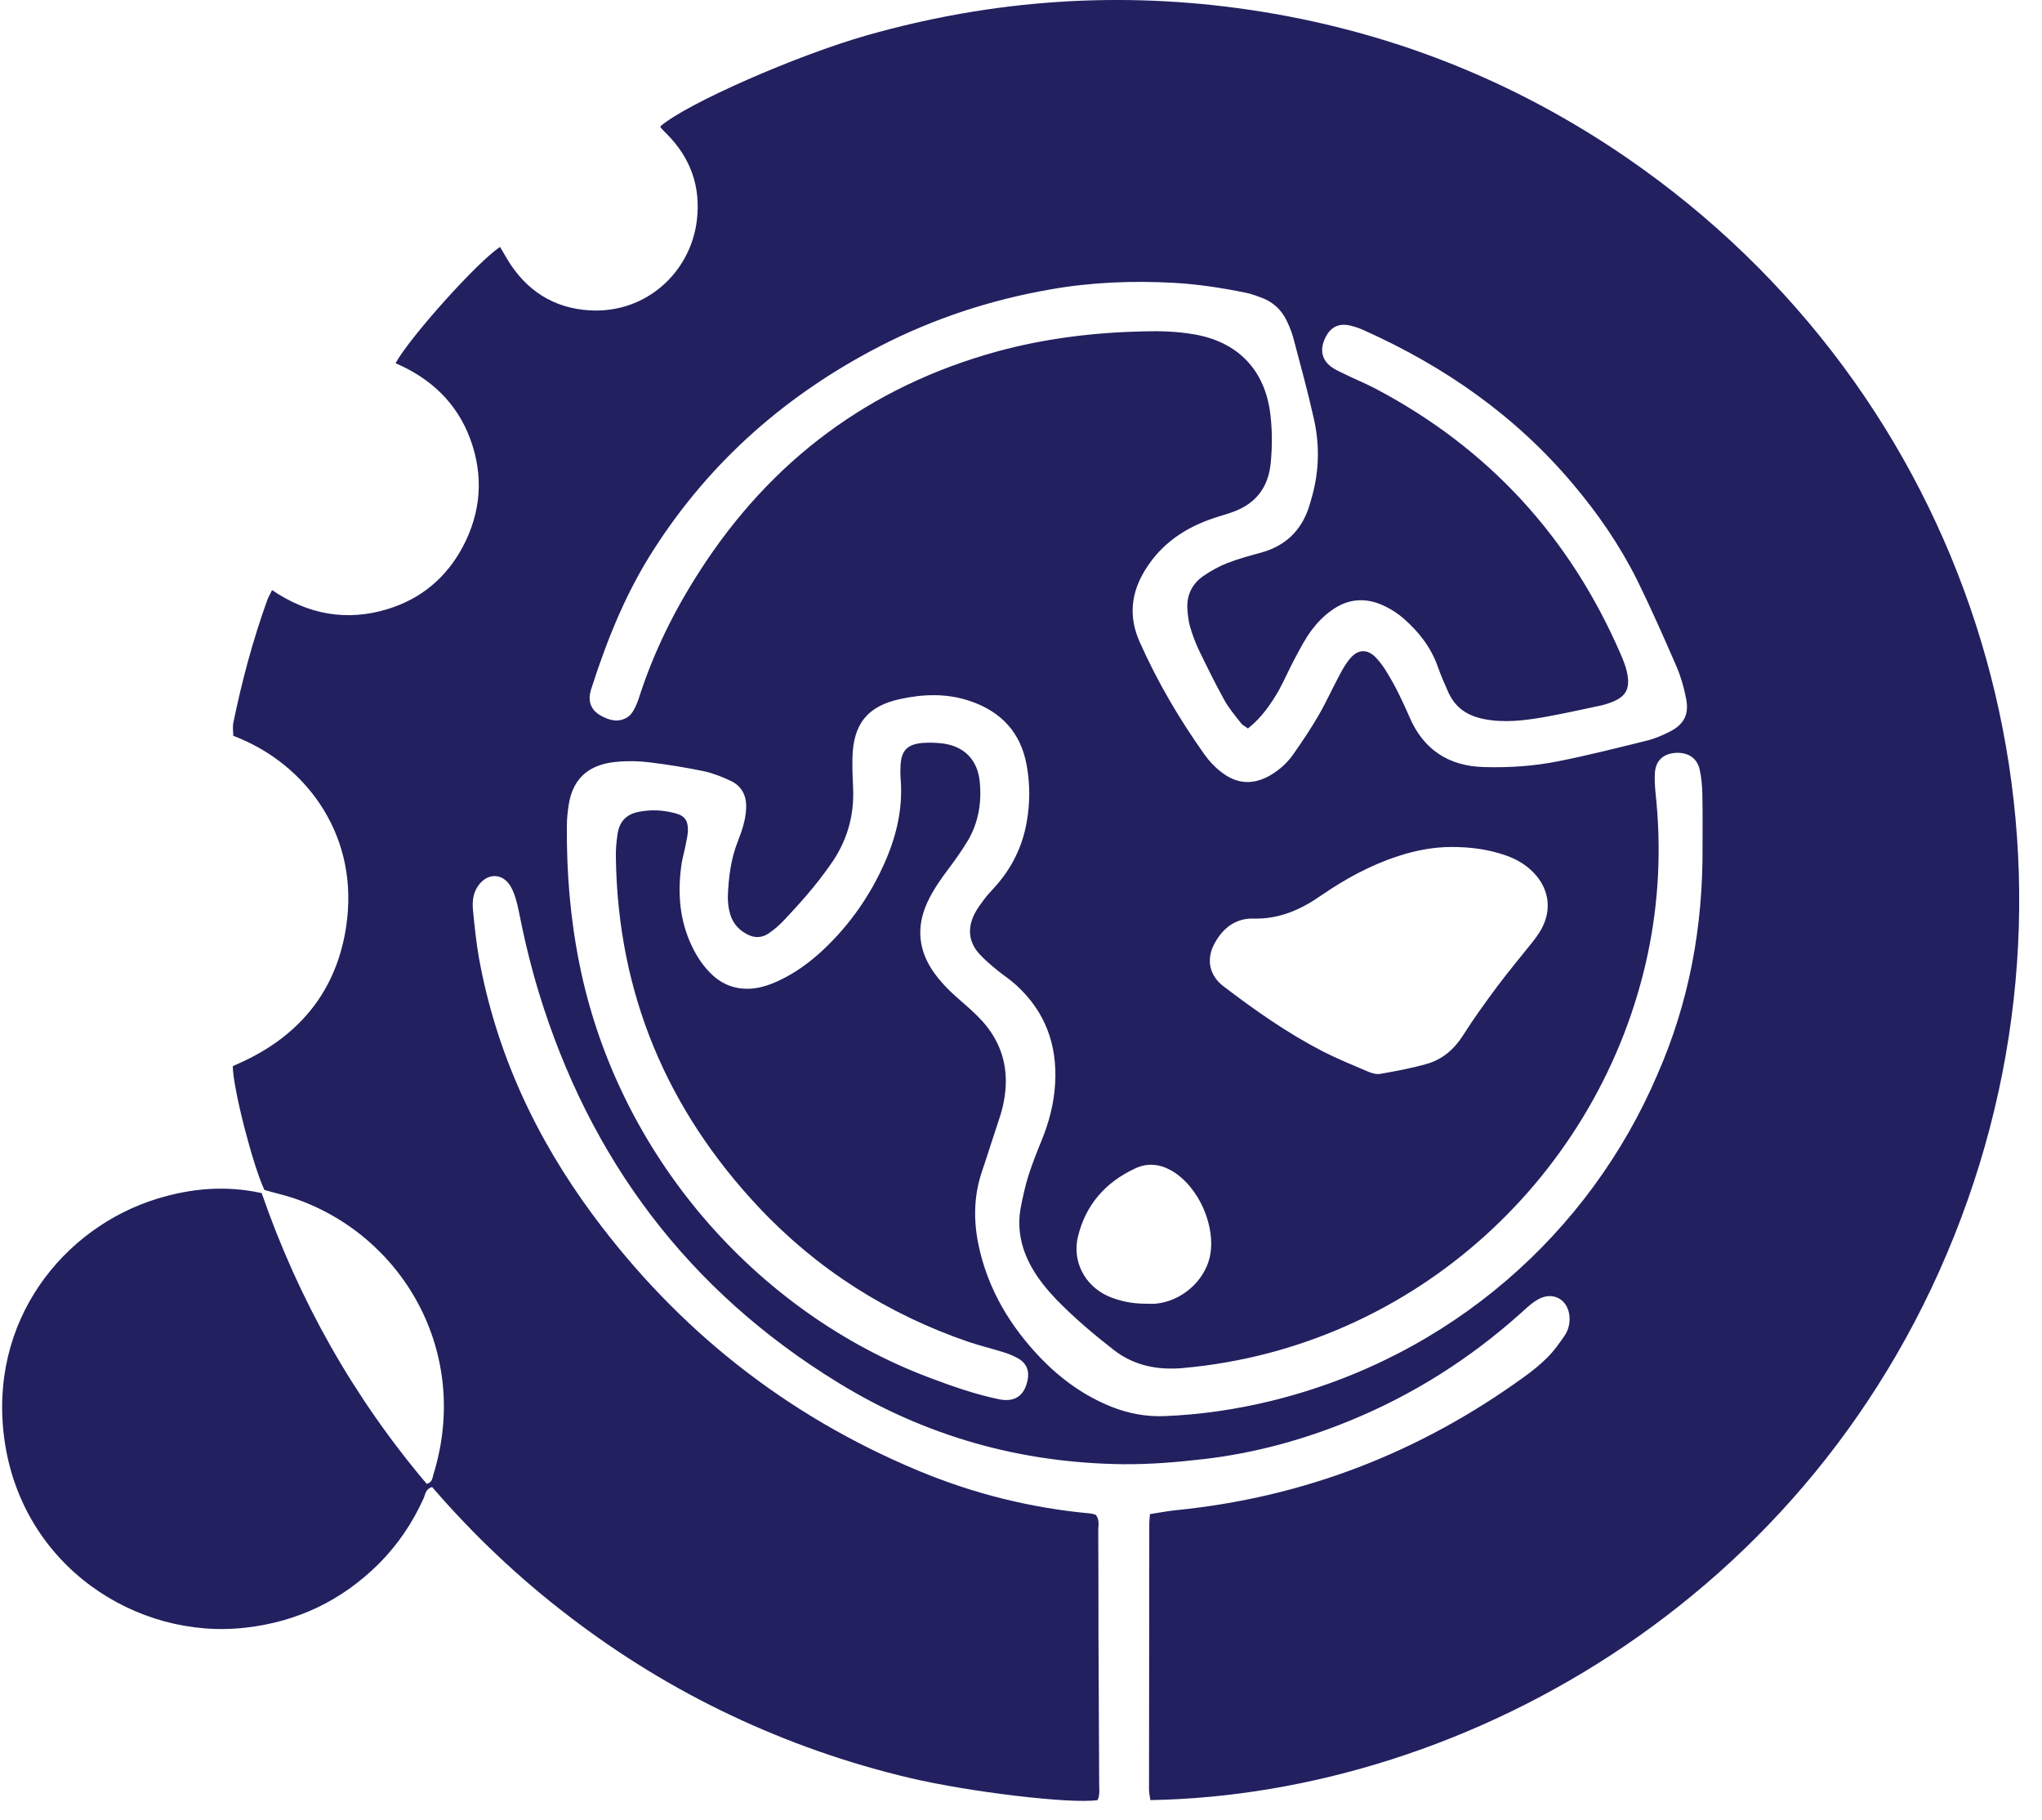 <svg width="46" height="41" viewBox="0 0 46 41" fill="none" xmlns="http://www.w3.org/2000/svg">
<path d="M5.956 26.803C5.692 26.238 5.249 24.52 5.244 24.016C5.321 23.98 5.407 23.94 5.488 23.904C6.785 23.294 7.583 22.287 7.797 20.879C8.107 18.834 6.917 17.334 5.56 16.704C5.463 16.658 5.366 16.617 5.254 16.572C5.254 16.475 5.239 16.383 5.254 16.292C5.448 15.346 5.697 14.411 6.027 13.5C6.053 13.434 6.088 13.378 6.129 13.292C6.938 13.841 7.807 14.004 8.733 13.719C9.485 13.49 10.055 13.012 10.426 12.315C10.838 11.537 10.899 10.719 10.594 9.89C10.294 9.076 9.704 8.522 8.911 8.181C9.226 7.602 10.767 5.883 11.265 5.563C11.316 5.654 11.372 5.74 11.423 5.832C11.845 6.539 12.47 6.946 13.289 6.991C14.565 7.063 15.562 6.122 15.699 4.957C15.786 4.21 15.562 3.569 15.033 3.03C14.982 2.979 14.931 2.928 14.886 2.878C14.88 2.873 14.88 2.857 14.88 2.842C15.47 2.334 17.931 1.25 19.538 0.793C22.371 -0.011 25.249 -0.209 28.163 0.223C31.249 0.681 34.087 1.795 36.654 3.559C44.338 8.847 47.348 18.438 44.333 27.011C41.211 35.885 33.024 40.425 25.915 40.547C25.905 40.471 25.884 40.39 25.884 40.309C25.884 38.315 25.89 36.322 25.89 34.328C25.89 34.257 25.9 34.191 25.905 34.105C26.103 34.074 26.291 34.039 26.479 34.018C29.363 33.733 31.971 32.722 34.315 31.028C34.509 30.891 34.697 30.738 34.864 30.571C35.007 30.428 35.124 30.261 35.241 30.093C35.322 29.976 35.363 29.833 35.358 29.686C35.343 29.274 34.981 29.066 34.631 29.279C34.498 29.355 34.382 29.467 34.27 29.569C33.12 30.601 31.839 31.415 30.41 32C29.358 32.432 28.264 32.732 27.13 32.864C26.525 32.935 25.92 32.986 25.31 32.981C23.001 32.956 20.85 32.355 18.882 31.145C15.506 29.076 13.284 26.116 12.134 22.343C11.951 21.738 11.804 21.123 11.682 20.502C11.646 20.329 11.601 20.151 11.519 19.994C11.336 19.648 10.96 19.648 10.751 19.984C10.65 20.146 10.639 20.324 10.655 20.502C10.69 20.858 10.726 21.214 10.787 21.565C11.173 23.706 12.068 25.628 13.36 27.372C15.272 29.955 17.708 31.883 20.677 33.123C21.918 33.642 23.215 33.967 24.557 34.09C24.603 34.095 24.649 34.11 24.684 34.12C24.776 34.237 24.74 34.359 24.74 34.476C24.745 35.239 24.745 36.002 24.745 36.769C24.75 37.903 24.756 39.037 24.761 40.171C24.761 40.298 24.781 40.431 24.725 40.547C24.11 40.639 21.811 40.359 20.499 40.049C19.101 39.719 17.753 39.246 16.452 38.63C15.165 38.02 13.955 37.278 12.821 36.408C11.687 35.544 10.66 34.568 9.734 33.495C9.582 33.54 9.582 33.667 9.541 33.754C9.292 34.303 8.961 34.796 8.534 35.223C7.7 36.052 6.704 36.53 5.529 36.663C3.083 36.942 0.51 35.285 0.103 32.452C-0.283 29.757 1.425 27.652 3.541 27.001C4.304 26.767 5.082 26.696 5.895 26.874C6.729 29.284 7.96 31.471 9.612 33.423C9.734 33.393 9.739 33.301 9.76 33.225C10.624 30.449 9.053 27.799 6.592 26.981C6.388 26.915 6.165 26.864 5.956 26.803ZM38.353 19.043C38.353 18.697 38.358 18.28 38.348 17.863C38.343 17.685 38.327 17.502 38.287 17.329C38.226 17.07 38.022 16.943 37.748 16.958C37.468 16.978 37.3 17.131 37.28 17.405C37.27 17.558 37.28 17.716 37.295 17.868C37.427 19.089 37.371 20.299 37.117 21.499C36.065 26.431 31.9 30.347 26.647 30.815C26.083 30.866 25.549 30.764 25.091 30.408C24.639 30.057 24.201 29.686 23.799 29.274C23.586 29.05 23.388 28.811 23.235 28.537C23.001 28.115 22.905 27.667 22.996 27.189C23.042 26.955 23.093 26.721 23.164 26.492C23.25 26.218 23.357 25.953 23.464 25.689C23.632 25.277 23.744 24.855 23.769 24.408C23.82 23.533 23.545 22.785 22.894 22.191C22.762 22.069 22.61 21.972 22.472 21.86C22.325 21.738 22.177 21.616 22.05 21.474C21.811 21.199 21.796 20.889 21.959 20.573C22.02 20.456 22.101 20.35 22.177 20.248C22.249 20.151 22.335 20.065 22.411 19.979C22.788 19.562 23.032 19.073 23.128 18.519C23.205 18.092 23.205 17.66 23.128 17.238C22.996 16.5 22.554 16.027 21.847 15.789C21.333 15.616 20.809 15.631 20.291 15.743C19.543 15.9 19.218 16.307 19.203 17.075C19.198 17.304 19.208 17.528 19.218 17.756C19.243 18.336 19.101 18.87 18.791 19.353C18.648 19.572 18.486 19.78 18.323 19.984C18.12 20.233 17.901 20.472 17.682 20.706C17.57 20.828 17.443 20.94 17.306 21.031C17.143 21.138 16.965 21.128 16.797 21.026C16.599 20.914 16.477 20.741 16.431 20.523C16.406 20.421 16.396 20.309 16.396 20.202C16.411 19.77 16.462 19.348 16.625 18.941C16.716 18.707 16.797 18.468 16.808 18.214C16.823 17.939 16.721 17.716 16.472 17.594C16.279 17.502 16.075 17.421 15.872 17.375C15.465 17.289 15.048 17.223 14.636 17.172C14.387 17.141 14.133 17.136 13.884 17.161C13.37 17.207 12.902 17.446 12.806 18.163C12.785 18.306 12.77 18.448 12.77 18.59C12.76 19.643 12.846 20.691 13.055 21.723C13.914 25.994 17.011 29.549 20.927 31.028C21.44 31.221 21.959 31.405 22.498 31.517C22.859 31.593 23.078 31.44 23.149 31.084C23.189 30.891 23.133 30.723 22.966 30.616C22.864 30.555 22.752 30.505 22.64 30.469C22.366 30.383 22.091 30.316 21.816 30.225C19.996 29.599 18.415 28.598 17.098 27.199C15.023 24.992 13.924 22.384 13.874 19.343C13.868 19.155 13.884 18.962 13.914 18.773C13.955 18.514 14.102 18.346 14.372 18.29C14.662 18.229 14.941 18.245 15.221 18.321C15.43 18.377 15.506 18.494 15.496 18.723C15.491 18.819 15.47 18.911 15.45 19.007C15.425 19.15 15.384 19.287 15.358 19.429C15.267 20.029 15.292 20.619 15.531 21.189C15.658 21.489 15.826 21.763 16.07 21.982C16.294 22.18 16.553 22.277 16.858 22.272C17.103 22.267 17.326 22.191 17.545 22.089C17.916 21.916 18.242 21.677 18.542 21.397C19.142 20.833 19.604 20.172 19.935 19.419C20.194 18.829 20.337 18.224 20.291 17.573C20.281 17.467 20.281 17.36 20.286 17.253C20.301 16.907 20.438 16.76 20.794 16.734C20.937 16.724 21.079 16.729 21.221 16.744C21.72 16.805 22.02 17.111 22.071 17.609C22.116 18.072 22.045 18.514 21.811 18.921C21.684 19.134 21.537 19.343 21.389 19.541C21.201 19.79 21.023 20.04 20.891 20.324C20.627 20.899 20.693 21.438 21.064 21.941C21.237 22.175 21.44 22.369 21.659 22.557C21.822 22.699 21.984 22.841 22.127 22.999C22.503 23.416 22.686 23.909 22.655 24.474C22.64 24.713 22.594 24.947 22.518 25.175C22.381 25.582 22.254 25.994 22.116 26.401C21.938 26.935 21.928 27.479 22.04 28.028C22.249 29.04 22.762 29.889 23.474 30.622C23.922 31.079 24.435 31.445 25.03 31.684C25.412 31.837 25.808 31.913 26.22 31.898C27.034 31.867 27.837 31.75 28.63 31.557C32.698 30.561 35.821 27.753 37.336 24.204C38.048 22.582 38.368 20.884 38.353 19.043ZM28.112 16.409C28.046 16.358 27.99 16.333 27.959 16.292C27.827 16.124 27.684 15.956 27.583 15.773C27.374 15.397 27.186 15.011 26.998 14.624C26.922 14.461 26.861 14.293 26.81 14.121C26.774 13.999 26.759 13.866 26.749 13.734C26.723 13.409 26.856 13.144 27.12 12.966C27.288 12.854 27.466 12.753 27.654 12.681C27.898 12.585 28.152 12.519 28.407 12.448C28.946 12.3 29.302 11.965 29.48 11.441C29.51 11.349 29.535 11.258 29.561 11.166C29.718 10.592 29.729 10.007 29.596 9.427C29.459 8.812 29.291 8.202 29.129 7.591C29.093 7.464 29.042 7.342 28.986 7.225C28.869 6.981 28.681 6.803 28.422 6.707C28.3 6.661 28.173 6.615 28.046 6.59C27.517 6.483 26.988 6.402 26.449 6.371C25.518 6.32 24.583 6.356 23.662 6.519C22.325 6.752 21.049 7.169 19.838 7.79C17.733 8.873 16.009 10.378 14.728 12.376C14.107 13.338 13.685 14.385 13.335 15.468C13.314 15.524 13.299 15.585 13.289 15.641C13.258 15.844 13.34 16.012 13.533 16.119C13.726 16.226 13.935 16.287 14.143 16.149C14.199 16.114 14.245 16.048 14.28 15.987C14.331 15.89 14.372 15.794 14.402 15.692C14.728 14.685 15.191 13.749 15.765 12.86C17.372 10.363 19.599 8.705 22.462 7.917C23.54 7.622 24.639 7.49 25.752 7.464C26.123 7.454 26.495 7.464 26.861 7.525C27.878 7.683 28.508 8.334 28.62 9.356C28.661 9.712 28.661 10.068 28.625 10.429C28.574 10.973 28.295 11.339 27.786 11.527C27.639 11.583 27.491 11.619 27.344 11.67C26.703 11.883 26.164 12.244 25.803 12.829C25.478 13.348 25.417 13.892 25.676 14.466C26.078 15.366 26.571 16.206 27.14 17.004C27.242 17.146 27.369 17.284 27.512 17.39C27.873 17.675 28.254 17.685 28.645 17.446C28.844 17.324 29.007 17.172 29.139 16.983C29.337 16.699 29.53 16.414 29.703 16.114C29.871 15.824 30.008 15.519 30.166 15.224C30.237 15.087 30.313 14.95 30.415 14.832C30.593 14.619 30.807 14.614 31 14.817C31.096 14.919 31.183 15.041 31.254 15.163C31.447 15.478 31.605 15.814 31.753 16.155C32.068 16.887 32.637 17.258 33.431 17.278C33.995 17.294 34.554 17.258 35.109 17.146C35.775 17.014 36.436 16.846 37.097 16.683C37.28 16.638 37.458 16.561 37.626 16.475C37.941 16.312 38.053 16.083 37.982 15.733C37.936 15.489 37.865 15.244 37.768 15.016C37.483 14.36 37.194 13.704 36.878 13.063C36.487 12.28 35.993 11.563 35.429 10.897C34.142 9.371 32.551 8.258 30.735 7.444C30.639 7.398 30.537 7.363 30.43 7.337C30.176 7.271 29.983 7.358 29.866 7.586C29.734 7.841 29.759 8.069 29.957 8.237C30.049 8.314 30.161 8.364 30.268 8.415C30.502 8.532 30.746 8.629 30.98 8.751C33.527 10.093 35.363 12.092 36.507 14.731C36.563 14.863 36.619 14.995 36.649 15.133C36.736 15.524 36.624 15.712 36.243 15.839C36.187 15.86 36.131 15.875 36.07 15.89C35.638 15.982 35.205 16.078 34.773 16.155C34.325 16.231 33.878 16.287 33.42 16.195C33.049 16.119 32.785 15.941 32.627 15.595C32.541 15.402 32.454 15.204 32.383 15C32.23 14.573 31.956 14.227 31.62 13.932C31.498 13.826 31.351 13.729 31.203 13.658C30.781 13.449 30.364 13.475 29.988 13.755C29.825 13.871 29.678 14.019 29.556 14.182C29.413 14.37 29.302 14.583 29.19 14.792C29.052 15.046 28.941 15.305 28.803 15.56C28.625 15.86 28.427 16.16 28.112 16.409ZM32.688 19.078C32.332 19.078 31.915 19.145 31.503 19.282C30.873 19.485 30.298 19.801 29.759 20.172C29.302 20.492 28.813 20.706 28.234 20.691C27.847 20.68 27.557 20.894 27.369 21.235C27.166 21.59 27.232 21.967 27.562 22.216C28.274 22.76 29.007 23.274 29.805 23.686C30.136 23.853 30.476 23.991 30.817 24.138C30.903 24.174 31.005 24.204 31.091 24.189C31.442 24.128 31.798 24.062 32.139 23.965C32.495 23.863 32.759 23.635 32.963 23.314C33.197 22.943 33.456 22.587 33.72 22.231C33.97 21.896 34.239 21.575 34.498 21.25C34.58 21.148 34.661 21.041 34.722 20.929C34.966 20.487 34.895 20.009 34.539 19.648C34.361 19.465 34.142 19.343 33.904 19.262C33.527 19.134 33.151 19.078 32.688 19.078ZM25.813 29.366C25.884 29.366 25.956 29.371 26.027 29.366C26.607 29.315 27.125 28.867 27.252 28.318C27.405 27.631 27.003 26.721 26.393 26.37C26.128 26.218 25.849 26.187 25.569 26.32C24.903 26.63 24.456 27.138 24.283 27.855C24.15 28.404 24.43 28.948 24.944 29.188C25.218 29.31 25.508 29.366 25.813 29.366Z" fill="#22205F"/>
</svg>
